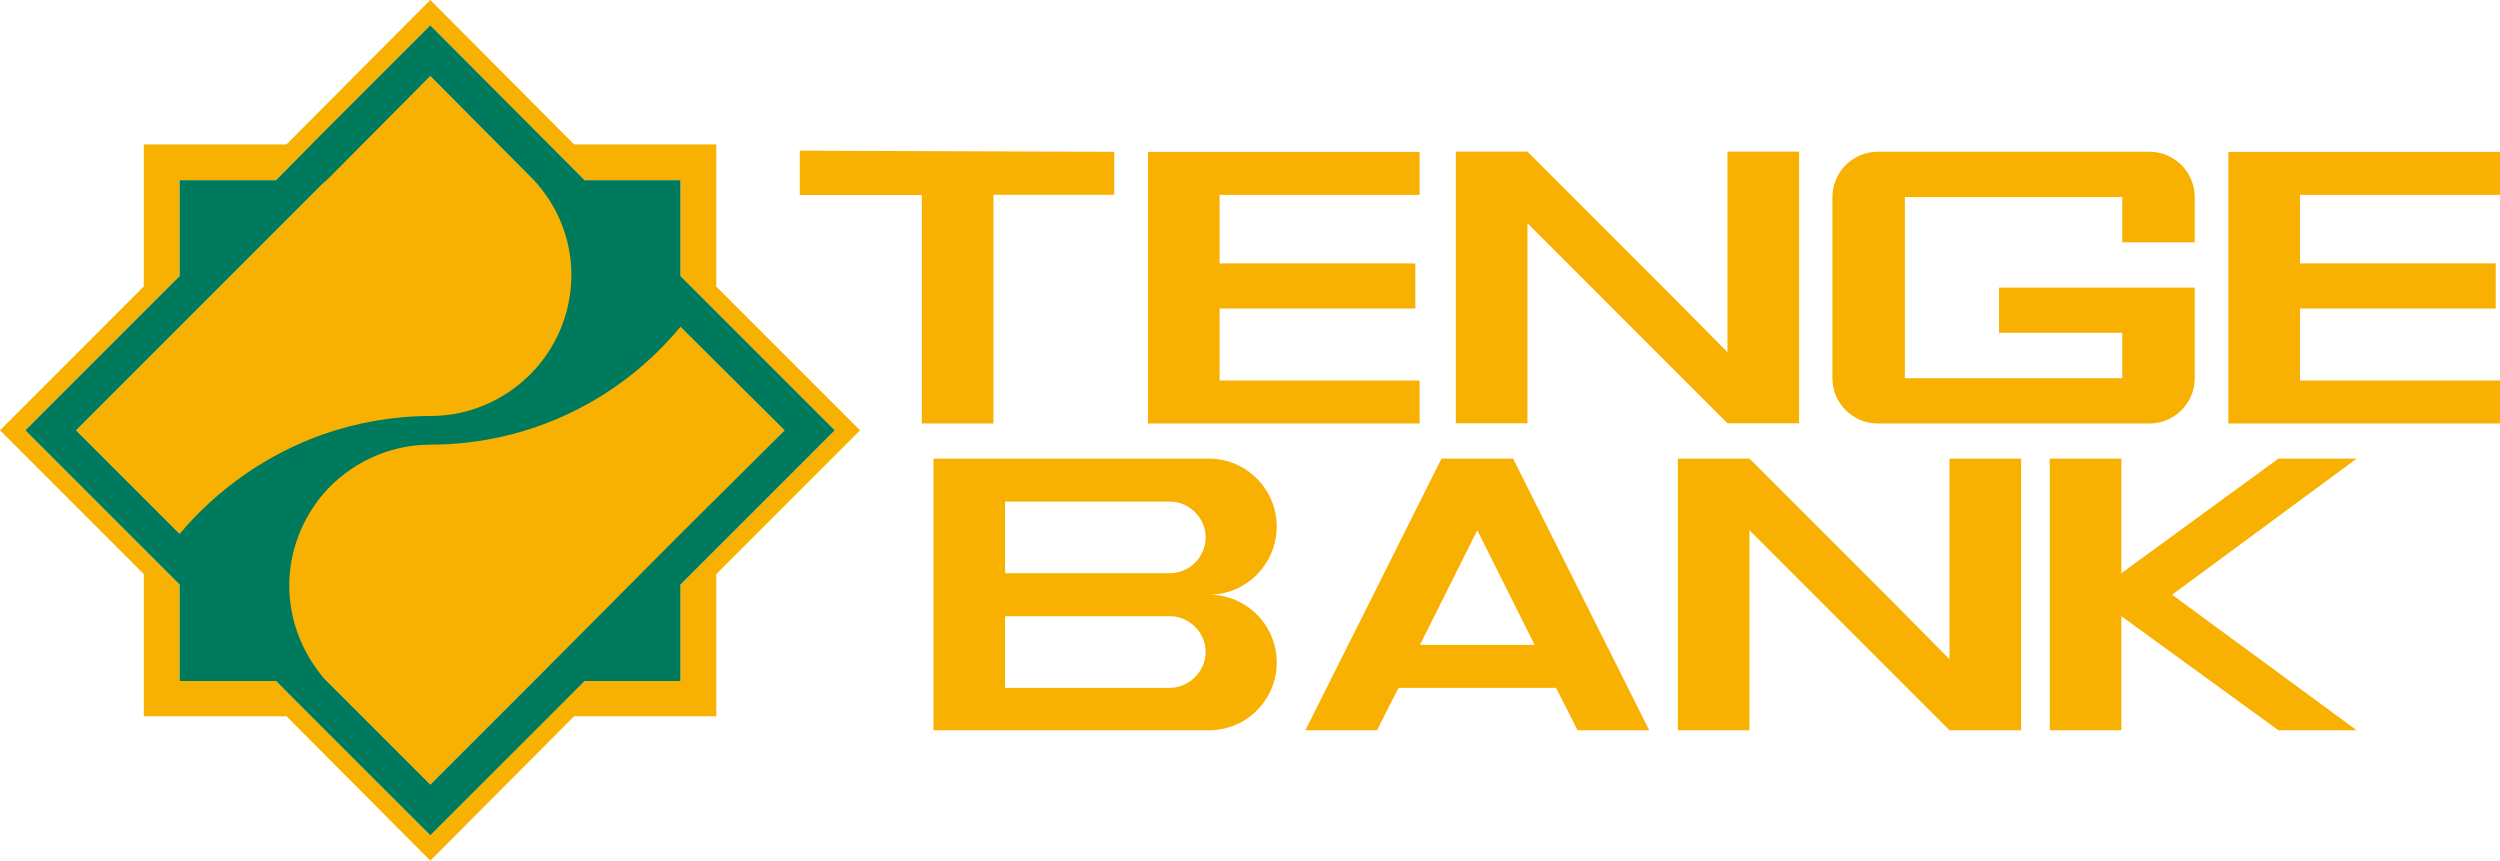 <?xml version="1.0" encoding="UTF-8"?>
<!DOCTYPE svg PUBLIC "-//W3C//DTD SVG 1.1//EN" "http://www.w3.org/Graphics/SVG/1.1/DTD/svg11.dtd">
<!-- Creator: CorelDRAW 2017 -->
<svg xmlns="http://www.w3.org/2000/svg" xml:space="preserve" width="43.398mm" height="14.94mm" version="1.1" style="shape-rendering:geometricPrecision; text-rendering:geometricPrecision; image-rendering:optimizeQuality; fill-rule:evenodd; clip-rule:evenodd"
viewBox="0 0 4339.8 1493.99"
 xmlns:xlink="http://www.w3.org/1999/xlink">
 <defs>
  <style type="text/css">
   .fil1 {fill:#007A5D}
   .fil0 {fill:#F9B101}
  </style>
 </defs>
 <g id="Слой_x0020_1">
  <g id="_2942644492496">
   <g>
    <path class="fil0" d="M746.97 132l-614.98 615.01 614.98 614.99 615.04 -614.99 -615.04 -615.01zm496.44 365.35l0 -246.74 -246.79 0 -249.65 -250.61 -249.62 250.61 -247.72 0 0 246.74 -249.63 249.66 249.63 249.63 0 246.76 247.72 0 249.62 250.59 249.65 -250.59 246.79 0 0 -246.76 249.64 -249.63 -249.64 -249.66zm-62.18 517.47l0 167.38 -166.44 0 -62.16 61.2 -205.66 206.59 -205.63 -206.59 -62.16 -61.2 -167.37 0 0 -167.38 -62.18 -62.18 -205.63 -205.63 205.63 -205.65 62.18 -62.16 0 -166.44 167.37 0 267.79 -268.76 205.66 206.61 62.16 62.15 166.44 0 0 166.44 62.18 62.16 205.65 205.65 -205.65 205.63 -62.18 62.18z"/>
    <path class="fil1" d="M1181.23 479.2l0 -166.44 -166.44 0 -267.82 -268.76 -185.52 185.55 -82.27 83.21 -167.37 0 0 166.44 -267.81 267.81 267.81 267.81 0 167.38 167.37 0 82.27 82.25 185.52 185.54 267.82 -267.79 166.44 0 0 -167.38 267.83 -267.81 -267.83 -267.81zm-869.42 447.62l-179.82 -179.81 429.46 -429.46 5.72 -4.79 179.8 -180.76 179.83 180.76c40.17,43.04 65.05,101.39 65.05,164.53 0,134.86 -109.99,244.84 -244.88,244.84 -65,0 -127.17,11.5 -185.52,31.57 -97.56,34.43 -183.64,94.67 -249.64,173.12zm614.99 255.38l-179.83 179.8 -179.8 -179.8c-1.9,-1.92 -3.81,-3.85 -5.72,-5.74 -36.36,-43.05 -59.3,-99.47 -59.3,-159.75 0,-61.2 22.94,-116.67 59.3,-159.73 44.93,-51.64 111.88,-85.11 185.52,-85.11 174.1,0 330.95,-79.39 434.26,-204.69l180.78 179.83 -180.78 179.81 -254.43 255.38z"/>
   </g>
   <path class="fil0" d="M2030.73 995.07l-285.95 0 0 -124.33 285.95 0c33.51,0 62.2,27.73 62.2,62.16 0,34.43 -28.69,62.17 -62.2,62.17zm0 198.96l-285.95 0 0 -124.37 285.95 0c33.51,0 62.2,27.73 62.2,62.18 0,33.47 -28.69,62.19 -62.2,62.19zm185.58 -280.26c0,-64.08 -52.61,-117.65 -117.67,-117.65l-478.2 0 0 471.54 478.2 0c65.06,0 117.67,-52.61 117.67,-117.63 0,-65.04 -52.61,-117.66 -117.67,-117.66 65.06,0 117.67,-53.57 117.67,-118.6zm248.69 205.64l99.46 -198.96 99.5 198.96 -198.96 0zm37.29 -323.29l-236.24 471.54 124.34 0 37.29 -73.63 273.58 0 37.28 73.63 124.35 0 -236.24 -471.54 -124.36 0zm881.85 348.16l-92.77 -93.72 -254.4 -254.44 -124.33 0 0 471.54 124.33 0 0 -347.21 254.4 254.43 92.77 92.78 124.37 0 0 -471.54 -124.37 0 0 348.16zm571 -348.16l-272.59 198.95 0 -198.95 -124.32 0 0 471.54 124.32 0 0 -198 272.59 198 135.83 0 -320.39 -235.29 320.39 -236.25 -135.83 0z"/>
   <polygon class="fil0" points="2998.72,611.37 2905.94,517.65 2651.55,263.21 2527.21,263.21 2527.21,734.75 2651.55,734.75 2651.55,387.54 2905.94,641.97 2998.72,734.75 3123.08,734.75 3123.08,263.21 2998.72,263.21 "/>
   <polygon class="fil0" points="1934.29,338.15 1724.55,338.15 1724.55,735.07 1600.23,735.07 1600.23,338.48 1388.33,338.48 1388.32,261.57 1934.29,263.56 "/>
   <path class="fil0" d="M3470.14 577.69l213.98 0 0 78.84 -377.4 0 0 -314.49 377.4 0 0 78.62 125.77 0 0 -78.62c0,-43.24 -35.35,-78.62 -78.62,-78.62l-471.73 0c-43.24,0 -78.63,35.38 -78.63,78.62l0 314.49c0,43.26 35.39,78.62 78.63,78.62l471.73 0c43.27,0 78.62,-35.36 78.62,-78.62l0 -78.84 0 -41.53 -0.01 0 0 -36.87 -339.74 -0.01 0 78.41z"/>
   <polygon class="fil0" points="2464.32,660.55 2117.13,660.55 2117.13,535.59 2456.88,535.59 2456.87,457.19 2117.13,457.18 2117.13,338.23 2464.32,338.23 2464.32,263.63 2117.13,263.63 1992.8,263.63 1992.8,735.15 2117.13,735.15 2464.32,735.15 "/>
   <polygon class="fil0" points="4339.8,660.55 3992.6,660.55 3992.6,535.59 4332.36,535.59 4332.35,457.19 3992.6,457.18 3992.6,338.23 4339.8,338.23 4339.8,263.63 3992.6,263.63 3868.28,263.63 3868.28,735.15 3992.6,735.15 4339.8,735.15 "/>
  </g>
 </g>
</svg>
